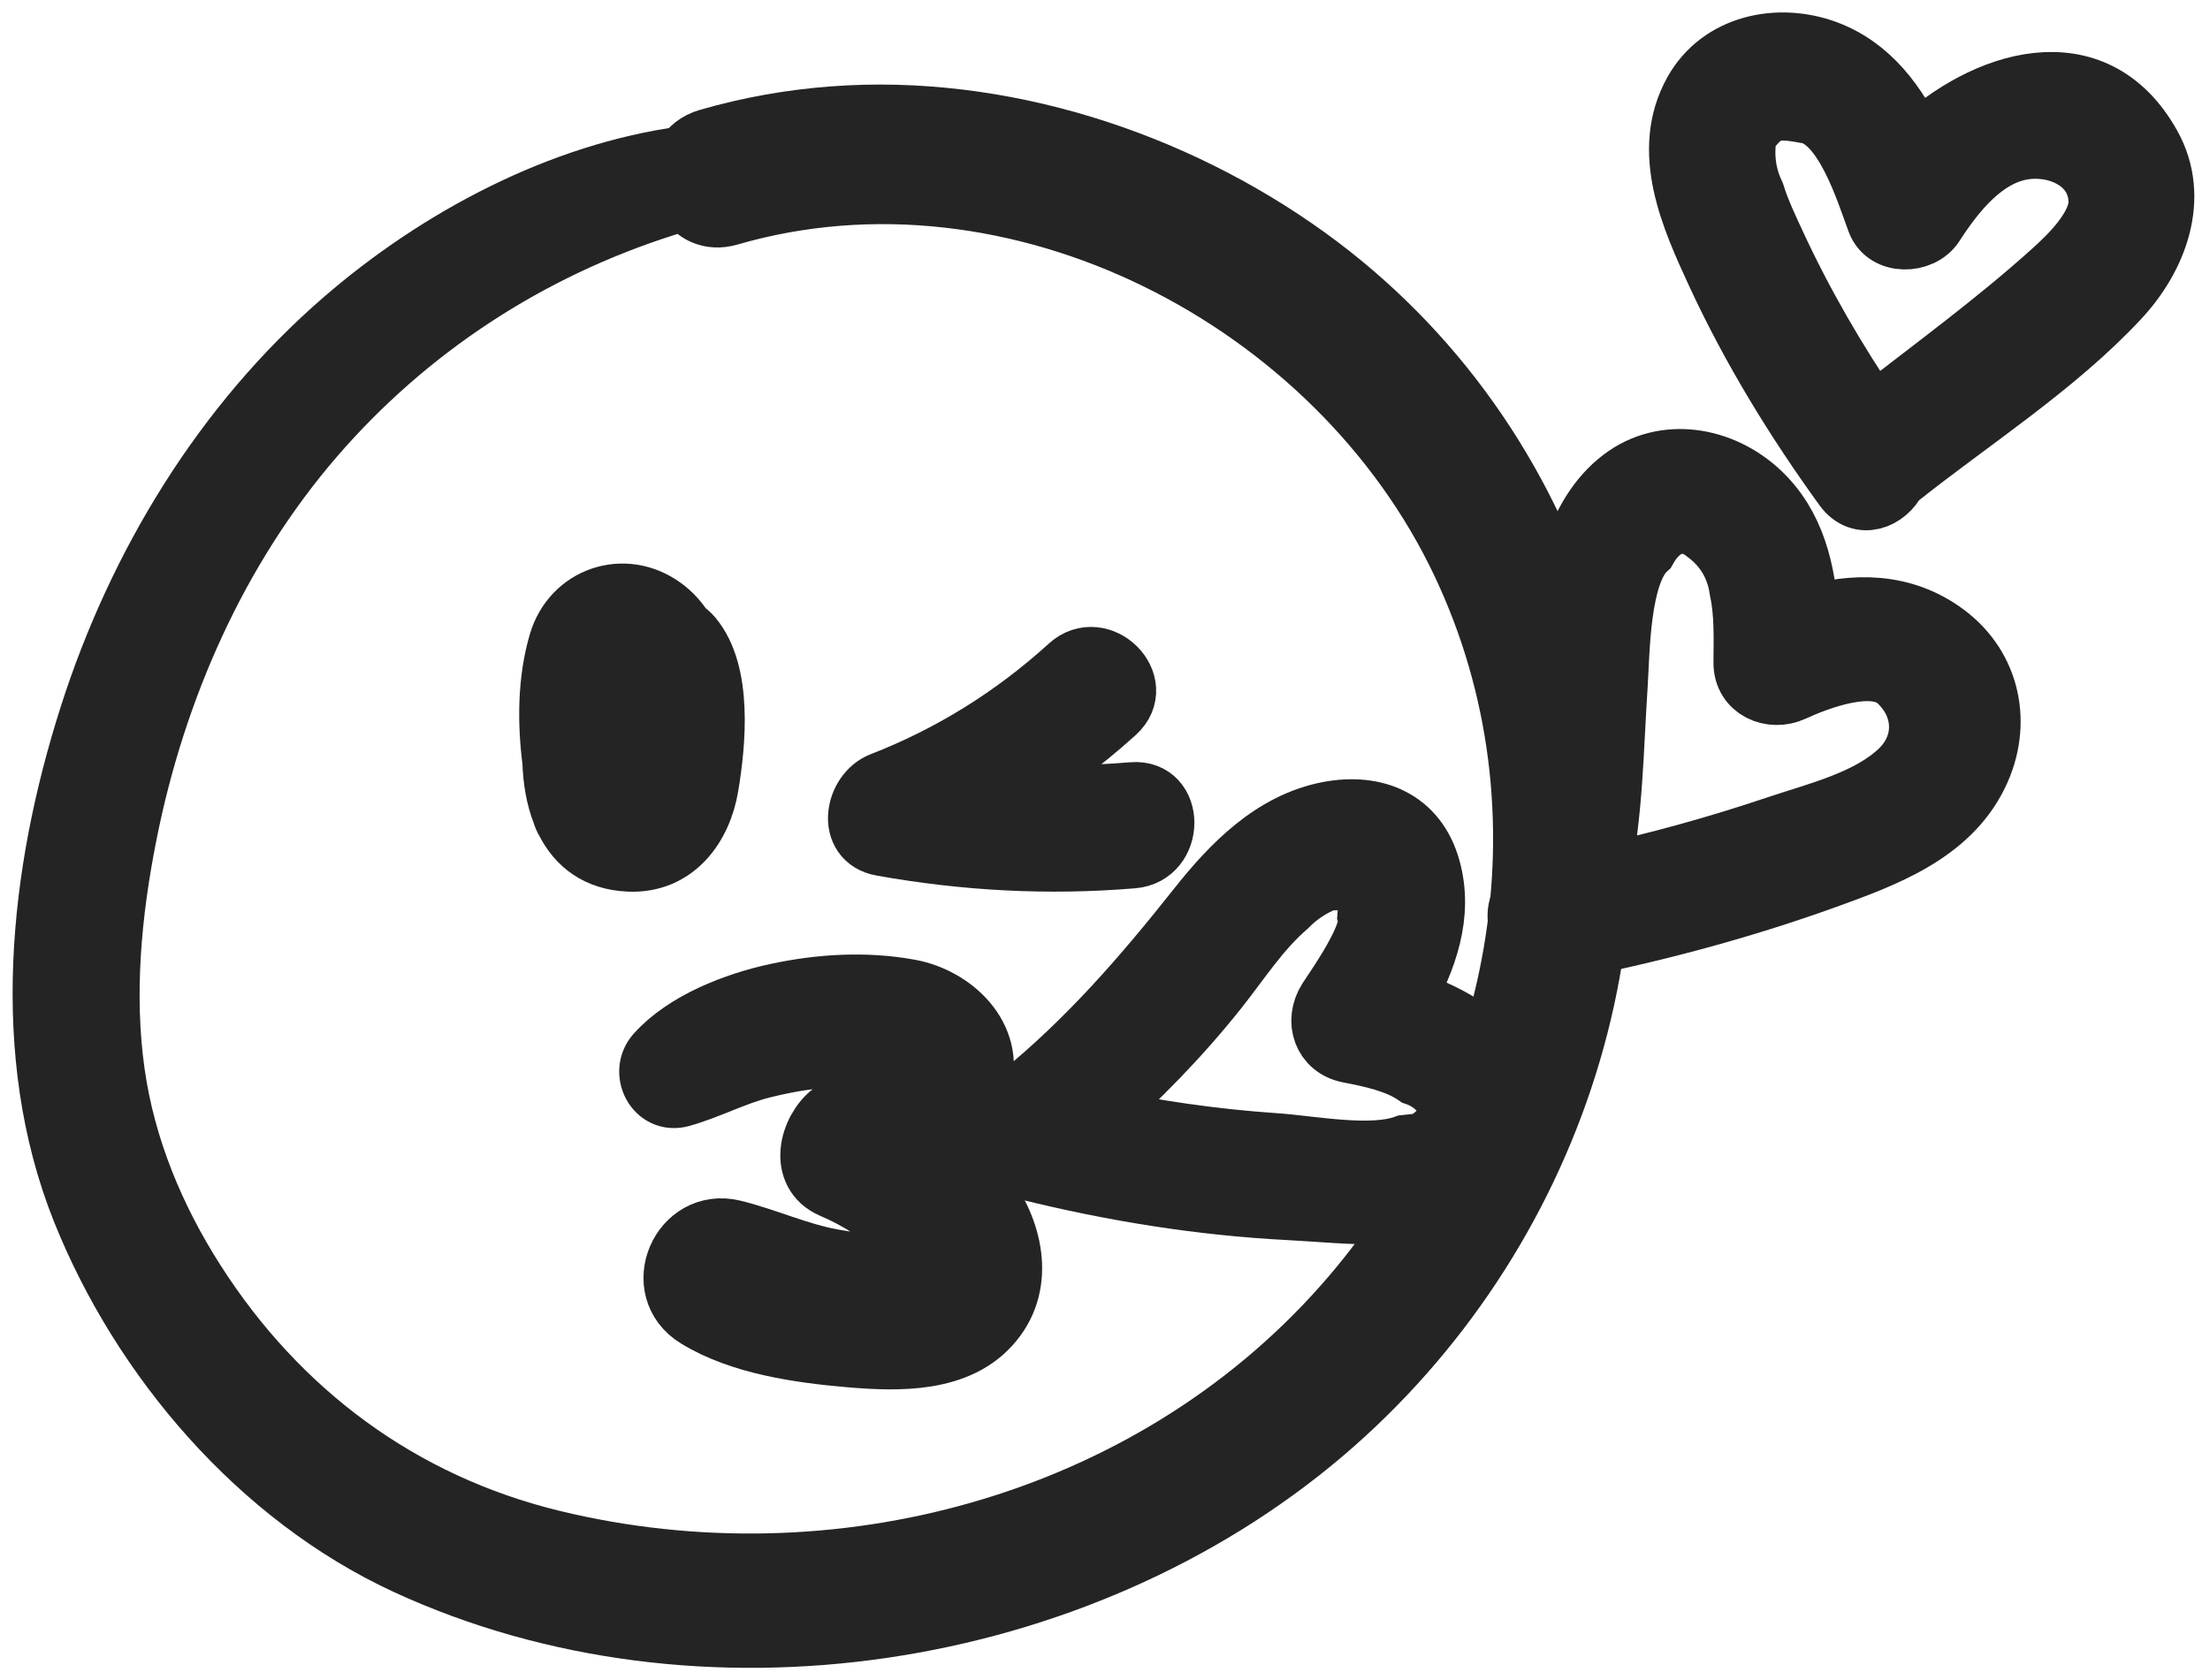 <svg width="71" height="54" viewBox="0 0 71 54" fill="none" xmlns="http://www.w3.org/2000/svg">
<path d="M31.592 38.332C31.106 37.692 30.511 37.162 29.856 36.717C29.965 36.624 30.074 36.531 30.183 36.438C30.706 35.988 31.276 35.535 31.483 34.847C31.936 33.325 30.604 32.082 29.22 31.827C27.816 31.568 26.346 31.657 24.954 31.957C23.626 32.244 22.027 32.859 21.105 33.884C20.587 34.458 21.084 35.446 21.882 35.219C22.772 34.968 23.586 34.523 24.492 34.297C25.399 34.07 26.302 33.928 27.237 33.932C27.654 33.936 28.083 33.952 28.491 34.025C28.593 34.041 28.73 34.102 28.848 34.139C28.548 34.349 28.164 34.717 28.022 34.823C27.589 35.134 27.164 35.454 26.739 35.778C26.035 36.32 25.674 37.688 26.739 38.15C27.593 38.518 28.358 38.992 29.01 39.66C29.208 39.862 29.617 40.267 29.596 40.587C29.596 40.615 29.601 40.631 29.609 40.643C29.584 40.639 29.544 40.639 29.475 40.643C28.573 40.728 27.625 40.659 26.731 40.493C25.63 40.291 24.634 39.825 23.561 39.558C21.898 39.15 20.922 41.412 22.396 42.319C23.796 43.181 25.715 43.448 27.326 43.586C28.868 43.715 30.811 43.772 31.879 42.456C32.907 41.21 32.486 39.51 31.592 38.332Z" fill="#242424" stroke="#242424" stroke-width="2" stroke-miterlimit="10"/>
<path d="M50.418 20.126C48.952 15.362 46.034 11.217 41.995 8.294C37.672 5.17 32.126 3.373 26.775 3.773C25.415 3.874 24.067 4.113 22.756 4.494C22.408 4.595 22.169 4.797 22.032 5.048C18 5.583 14.078 7.691 11.071 10.29C7.201 13.633 4.457 18.159 2.906 23.008C1.291 28.063 0.652 33.859 2.664 38.891C4.578 43.667 8.342 48.062 13.054 50.244C22.501 54.616 34.624 52.721 42.492 46.031C49.892 39.736 53.3 29.496 50.418 20.126ZM43.164 41.991C36.895 49.058 26.856 51.734 17.757 49.528C12.88 48.346 8.929 45.411 6.234 41.186C4.934 39.15 3.995 36.887 3.655 34.487C3.295 31.949 3.546 29.306 4.044 26.804C4.967 22.145 6.954 17.632 10.071 14.018C13.086 10.529 16.972 7.991 21.36 6.598C21.599 6.522 21.837 6.449 22.076 6.38C22.327 6.801 22.801 7.076 23.416 6.898C32.657 4.214 42.982 9.586 46.997 18.098C50.766 26.072 48.936 35.486 43.164 41.991Z" fill="#242424" stroke="#242424" stroke-width="2" stroke-miterlimit="10"/>
<path d="M22.214 20.486C22.129 20.385 22.04 20.316 21.947 20.259C21.773 19.984 21.558 19.737 21.287 19.543C20.052 18.644 18.405 19.207 17.98 20.668C17.628 21.874 17.62 23.202 17.782 24.477C17.802 25.064 17.895 25.622 18.085 26.104C18.117 26.213 18.158 26.31 18.21 26.391C18.579 27.116 19.206 27.61 20.21 27.654C21.663 27.719 22.517 26.561 22.732 25.25C22.962 23.862 23.173 21.631 22.214 20.486Z" fill="#242424" stroke="#242424" stroke-width="2" stroke-miterlimit="10"/>
<path d="M36.385 25.493C34.976 25.61 33.575 25.63 32.183 25.549C33.474 24.788 34.684 23.906 35.818 22.878C36.801 21.988 35.34 20.534 34.365 21.425C32.588 23.04 30.572 24.299 28.334 25.169C27.496 25.493 27.225 26.954 28.334 27.152C31.009 27.63 33.681 27.776 36.389 27.549C37.696 27.444 37.704 25.383 36.385 25.493Z" fill="#242424" stroke="#242424" stroke-width="2" stroke-miterlimit="10"/>
<path d="M48.37 34.398C47.682 33.216 46.403 32.536 45.087 32.127C45.807 30.828 46.338 29.391 45.921 27.909C45.492 26.379 44.193 25.833 42.699 26.112C40.906 26.448 39.582 27.816 38.502 29.18C36.745 31.398 34.984 33.43 32.782 35.227C32.592 35.385 32.479 35.567 32.43 35.758C31.973 36.264 32.098 37.34 32.997 37.567C35.769 38.255 38.583 38.708 41.436 38.854C43.306 38.951 45.824 39.311 47.487 38.247C48.819 37.393 49.159 35.754 48.37 34.398ZM45.739 36.761C45.54 36.786 45.346 36.81 45.148 36.83C44.035 37.235 42.132 36.85 40.942 36.77C38.971 36.636 37.024 36.349 35.097 35.944C36.547 34.669 37.894 33.289 39.101 31.771C39.813 30.872 40.448 29.876 41.323 29.119C41.687 28.747 42.112 28.464 42.602 28.27C43.743 28.172 44.047 28.476 43.97 29.399C44.188 30.006 42.922 31.771 42.683 32.147C42.262 32.811 42.529 33.649 43.346 33.803C44.035 33.936 44.897 34.114 45.5 34.535C46.398 34.847 47.196 35.907 45.739 36.761Z" fill="#242424" stroke="#242424" stroke-width="2" stroke-miterlimit="10"/>
<path d="M62.488 20.389C61.128 19.381 59.565 19.397 58.068 19.834C57.975 18.357 57.643 16.891 56.517 15.835C55.319 14.71 53.478 14.374 52.118 15.41C50.571 16.588 50.211 18.826 50.001 20.619C49.677 23.351 49.883 26.096 49.086 28.755C48.406 29.326 48.965 30.75 50.074 30.536C52.988 29.969 55.862 29.212 58.655 28.204C60.508 27.533 62.597 26.776 63.516 24.877C64.293 23.282 63.933 21.461 62.488 20.389ZM61.083 24.748C60.071 25.747 58.363 26.144 57.06 26.585C55.186 27.217 53.283 27.739 51.357 28.168C51.786 26.152 51.798 24.1 51.935 22.024C52.004 20.971 51.996 18.421 52.879 17.628C53.38 16.733 54.166 16.564 54.822 17.102C55.445 17.567 55.809 18.187 55.918 18.952C56.084 19.709 56.052 20.53 56.048 21.299C56.044 22.137 56.91 22.501 57.594 22.186C58.359 21.834 60.168 21.121 60.97 21.842C61.893 22.675 61.921 23.922 61.083 24.748Z" fill="#242424" stroke="#242424" stroke-width="2" stroke-miterlimit="10"/>
<path d="M69.077 4.692C67.272 1.441 63.734 2.619 61.553 4.688C60.933 3.376 60.083 2.182 58.667 1.652C57.129 1.081 55.279 1.466 54.441 2.967C53.385 4.862 54.352 6.991 55.174 8.772C56.299 11.204 57.695 13.483 59.266 15.653C59.772 16.353 60.597 16.009 60.897 15.39C60.921 15.373 60.946 15.361 60.966 15.345C63.297 13.487 66.017 11.759 68.053 9.573C69.267 8.278 70.008 6.367 69.077 4.692ZM67.454 6.432C67.495 7.278 66.519 8.229 65.977 8.715C64.147 10.371 62.115 11.844 60.168 13.37C58.97 11.617 57.906 9.784 57.011 7.853C56.768 7.327 56.517 6.801 56.343 6.246C56.052 5.631 55.967 4.975 56.096 4.283C56.659 3.546 56.922 3.397 57.999 3.603C59.254 3.749 59.97 6.137 60.33 7.104C60.606 7.845 61.719 7.808 62.107 7.209C62.763 6.193 63.702 4.987 64.989 4.777C66.037 4.603 67.389 5.129 67.454 6.432Z" fill="#242424" stroke="#242424" stroke-width="2" stroke-miterlimit="10"/>
</svg>
